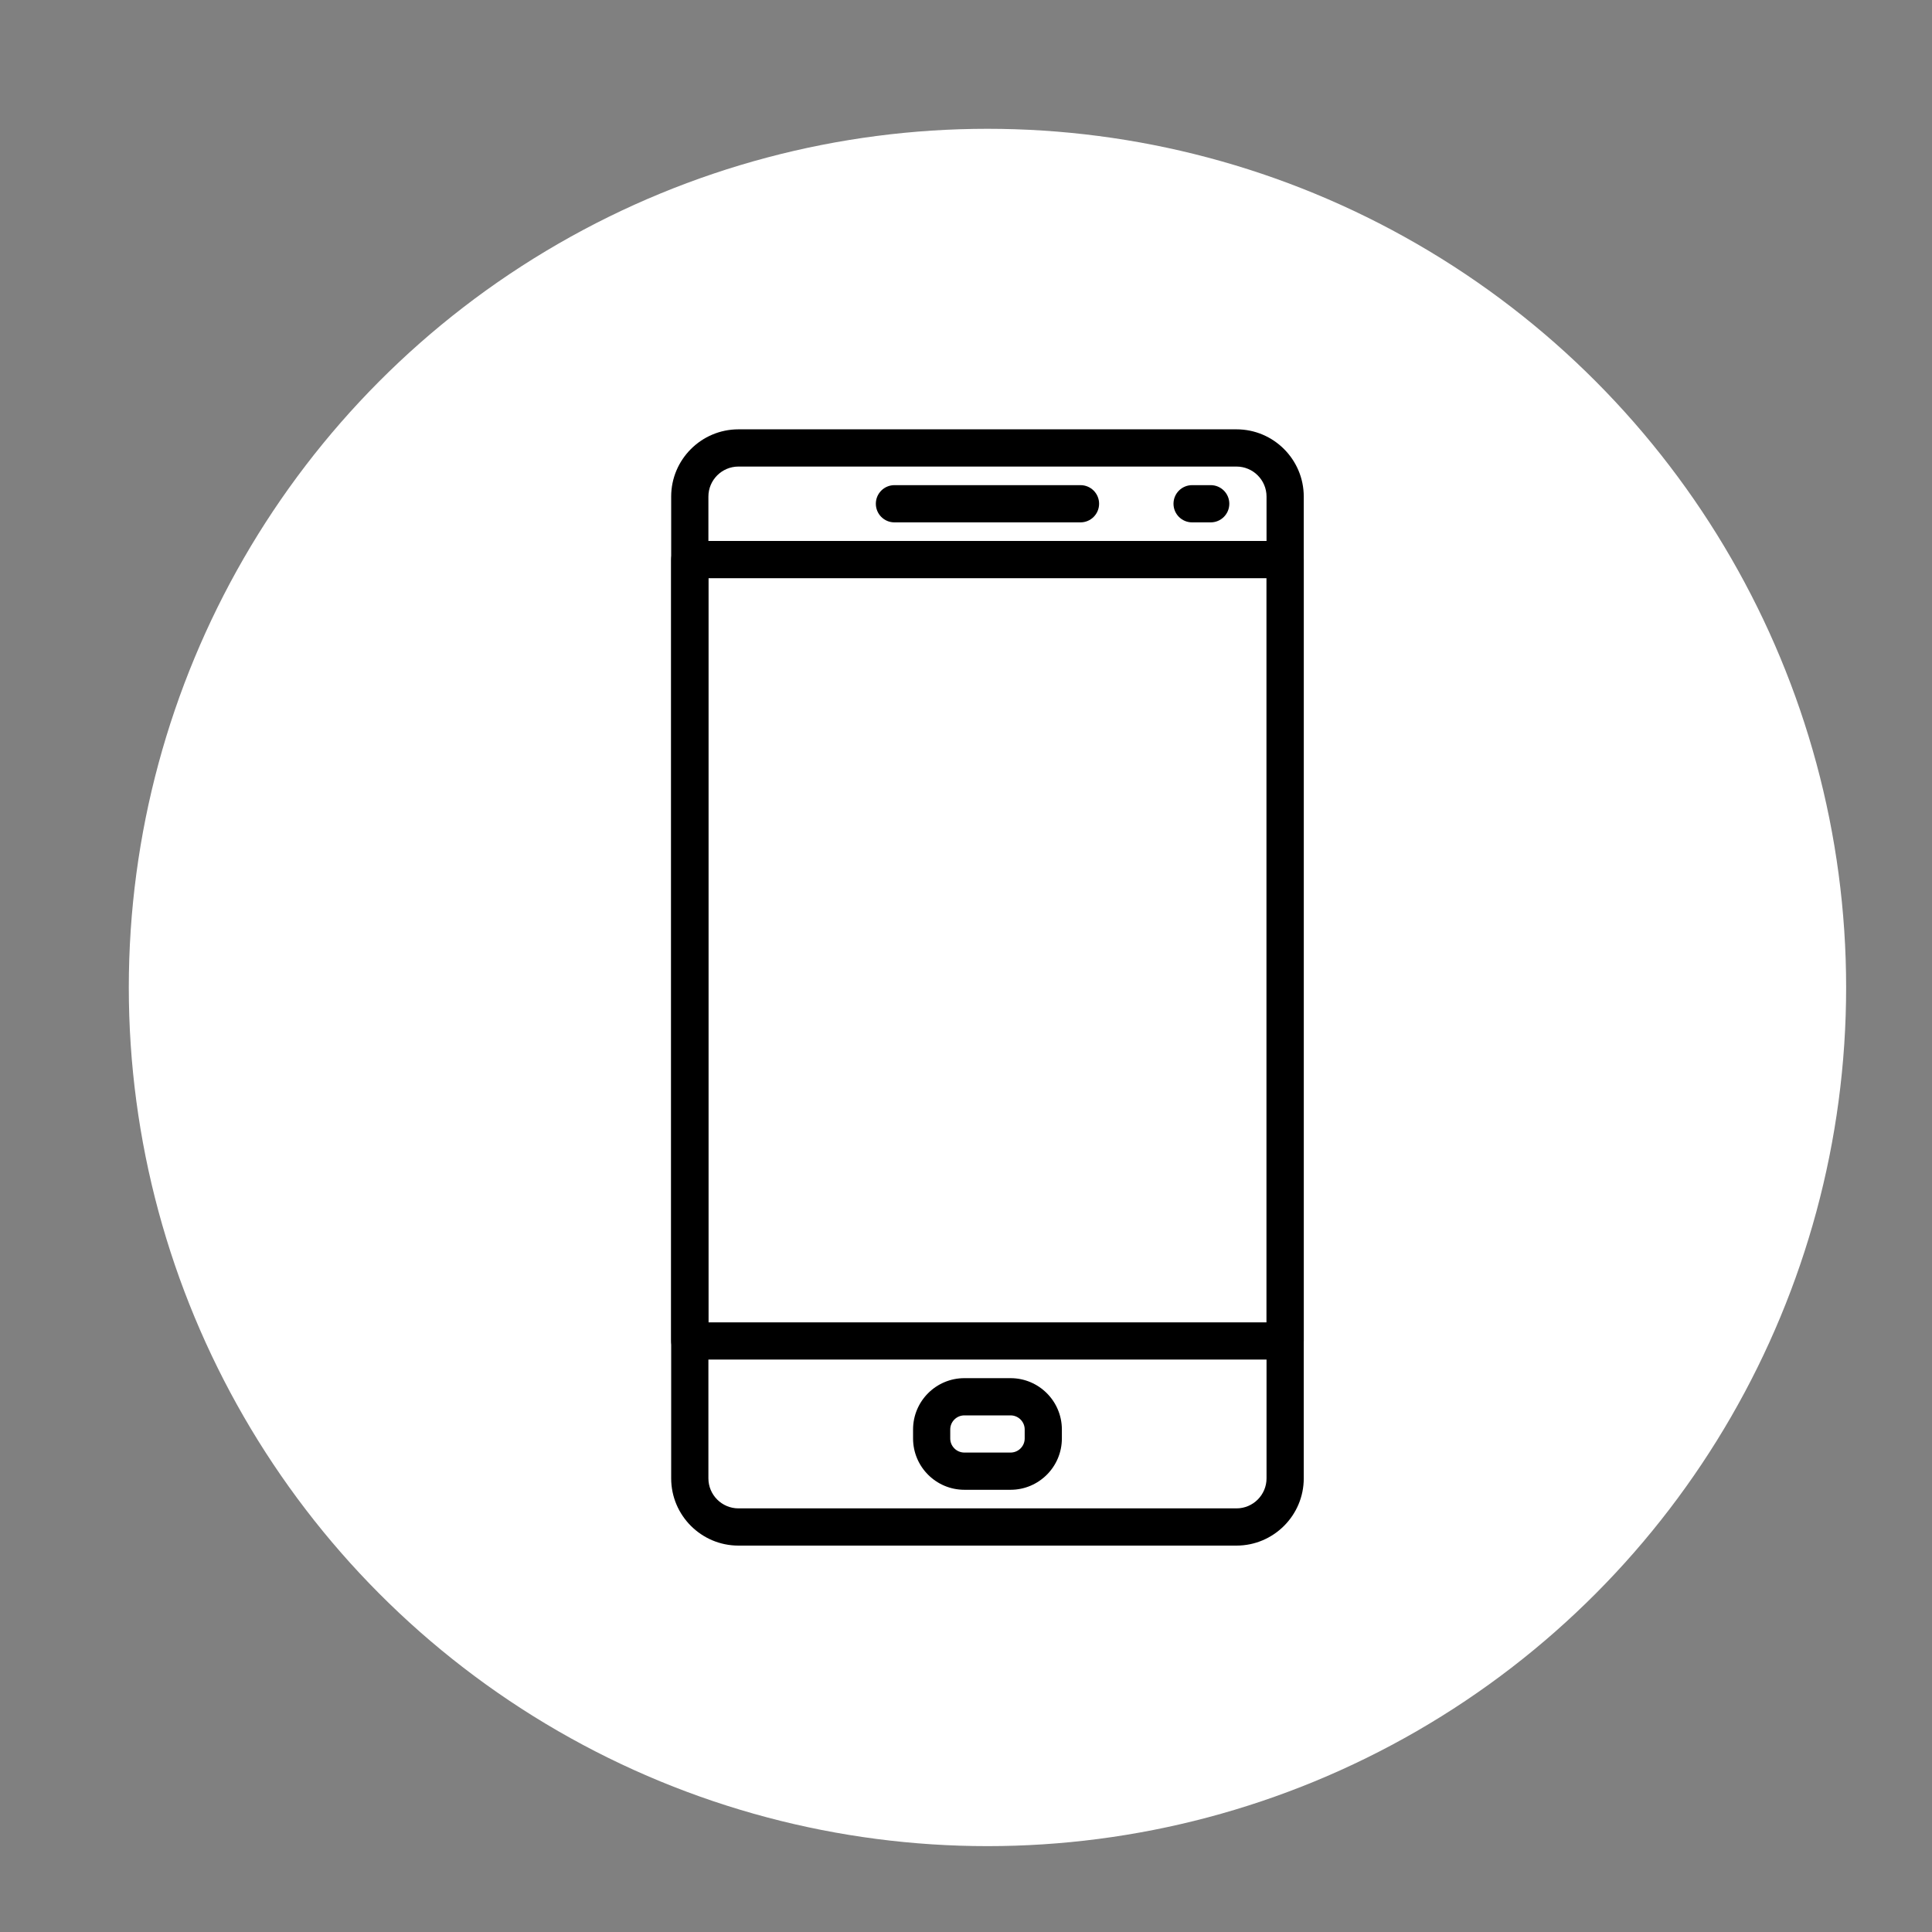 <svg width="45" height="45" viewBox="0 0 45 45" fill="none" xmlns="http://www.w3.org/2000/svg">
<rect x="0" y="0" width="45" height="45" fill="#808080" stroke="none"/>
<circle cx="23" cy="23" r="20" fill="white"/>
<path d="M25.167 11.3H20.833C20.594 11.3 20.4 11.494 20.4 11.733C20.4 11.973 20.594 12.167 20.833 12.167H25.167C25.406 12.167 25.6 11.973 25.6 11.733C25.6 11.494 25.406 11.3 25.167 11.3Z" fill="black"/>
<path d="M28.2 11.3H27.767C27.527 11.3 27.333 11.494 27.333 11.733C27.333 11.973 27.527 12.167 27.767 12.167H28.2C28.439 12.167 28.633 11.973 28.633 11.733C28.633 11.494 28.439 11.3 28.2 11.3Z" fill="black"/>
<path d="M23.538 32.1H22.462C21.803 32.1 21.267 32.636 21.267 33.295V33.505C21.267 34.164 21.803 34.7 22.462 34.7H23.538C24.197 34.7 24.733 34.164 24.733 33.505V33.295C24.733 32.636 24.197 32.1 23.538 32.1ZM23.867 33.505C23.867 33.686 23.719 33.833 23.538 33.833H22.462C22.281 33.833 22.133 33.686 22.133 33.505V33.295C22.133 33.114 22.281 32.967 22.462 32.967H23.538C23.719 32.967 23.867 33.114 23.867 33.295V33.505V33.505Z" fill="black"/>
<path d="M28.801 10H17.2C16.336 10 15.633 10.703 15.633 11.566V34.434C15.633 35.297 16.336 36 17.2 36H28.8C29.664 36 30.367 35.297 30.367 34.434V11.566C30.367 10.703 29.664 10 28.801 10ZM29.5 34.434C29.5 34.819 29.186 35.133 28.801 35.133H17.2C16.814 35.133 16.5 34.819 16.5 34.434V11.566C16.5 11.181 16.814 10.867 17.2 10.867H28.8C29.186 10.867 29.5 11.181 29.5 11.566V34.434H29.5Z" fill="black"/>
<path d="M29.933 12.6H16.067C15.828 12.6 15.633 12.794 15.633 13.033V31.233C15.633 31.473 15.828 31.667 16.067 31.667H29.933C30.172 31.667 30.367 31.473 30.367 31.233V13.033C30.367 12.794 30.172 12.6 29.933 12.6ZM29.5 30.8H16.5V13.467H29.5V30.8Z" fill="black"/>
</svg>
